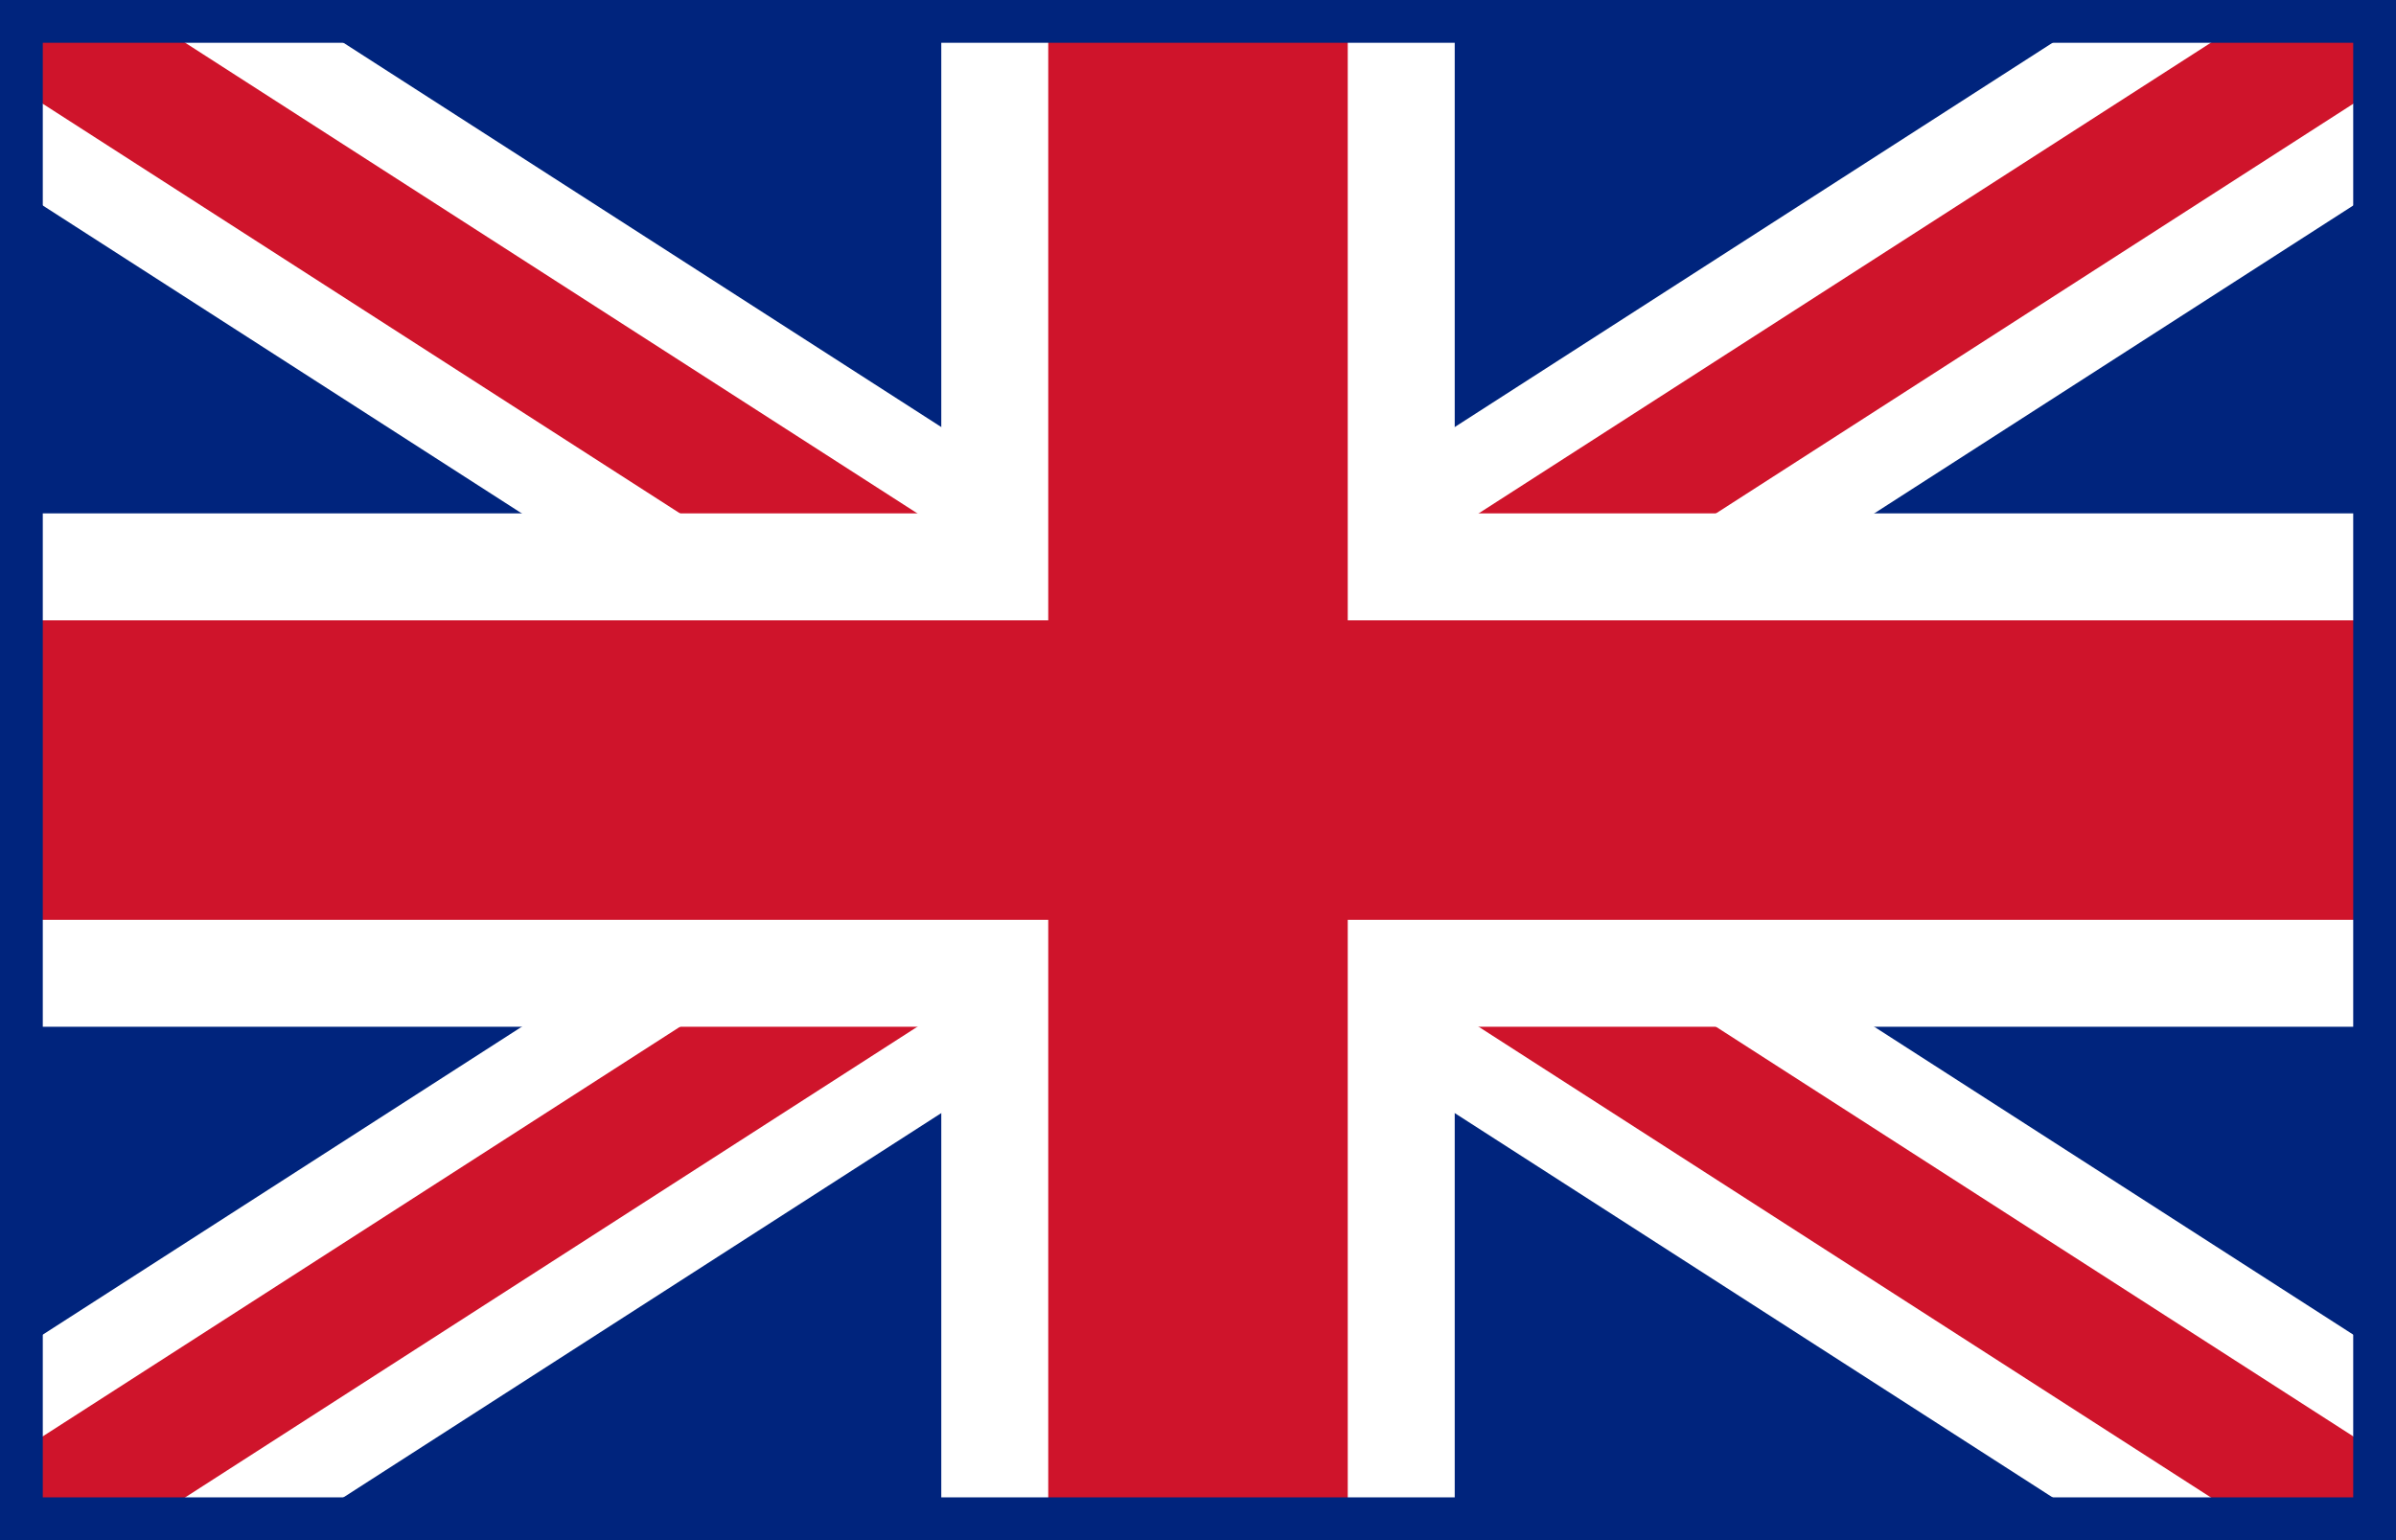 <?xml version="1.0" encoding="utf-8" standalone="no"?>
<svg
   xmlns="http://www.w3.org/2000/svg"
   xmlns:rdf="http://www.w3.org/1999/02/22-rdf-syntax-ns#"
   xmlns:dc="http://purl.org/dc/elements/1.1/"
   xmlns:cc="http://creativecommons.org/ns#"
   width="28"
   height="18"
   viewBox="0 0 28 18"
   style="shape-rendering: auto">


  <g id="flag">
    <rect id="flag-bg" x="0" y="0" width="28" height="18" style="fill: #00247d; stroke: none"/>
    <line id="line-d-1-wte" x1="0"  y1="0"  x2="28" y2="18" style="stroke:   white; stroke-width: 3.5px"/>
    <line id="line-d-2-wte" x1="0"  y1="18" x2="28" y2="0"  style="stroke:   white; stroke-width: 3.5px"/>
    <line id="line-d-1-red" x1="0"  y1="0"  x2="28" y2="18" style="stroke: #cf142b; stroke-width: 1.5px"/>
    <line id="line-d-2-red" x1="0"  y1="18" x2="28" y2="0"  style="stroke: #cf142b; stroke-width: 1.5px"/>
    <line id="line-h-wte"   x1="0"  y1="9"  x2="28" y2="9"  style="stroke:   white; stroke-width: 6px"/>
    <line id="line-v-wte"   x1="14" y1="0"  x2="14" y2="18" style="stroke:   white; stroke-width: 6px"/>
    <line id="line-h-red"   x1="0"  y1="9"  x2="28" y2="9"  style="stroke: #cf142b; stroke-width: 3.5px"/>
    <line id="line-v-red"   x1="14" y1="0"  x2="14" y2="18" style="stroke: #cf142b; stroke-width: 3.5px"/>
    <rect id="border" x="0.25" y="0.25" width="27.5" height="17.5" style="fill: none; stroke: #00247d; stroke-width: .5px"/>
  </g>

</svg>